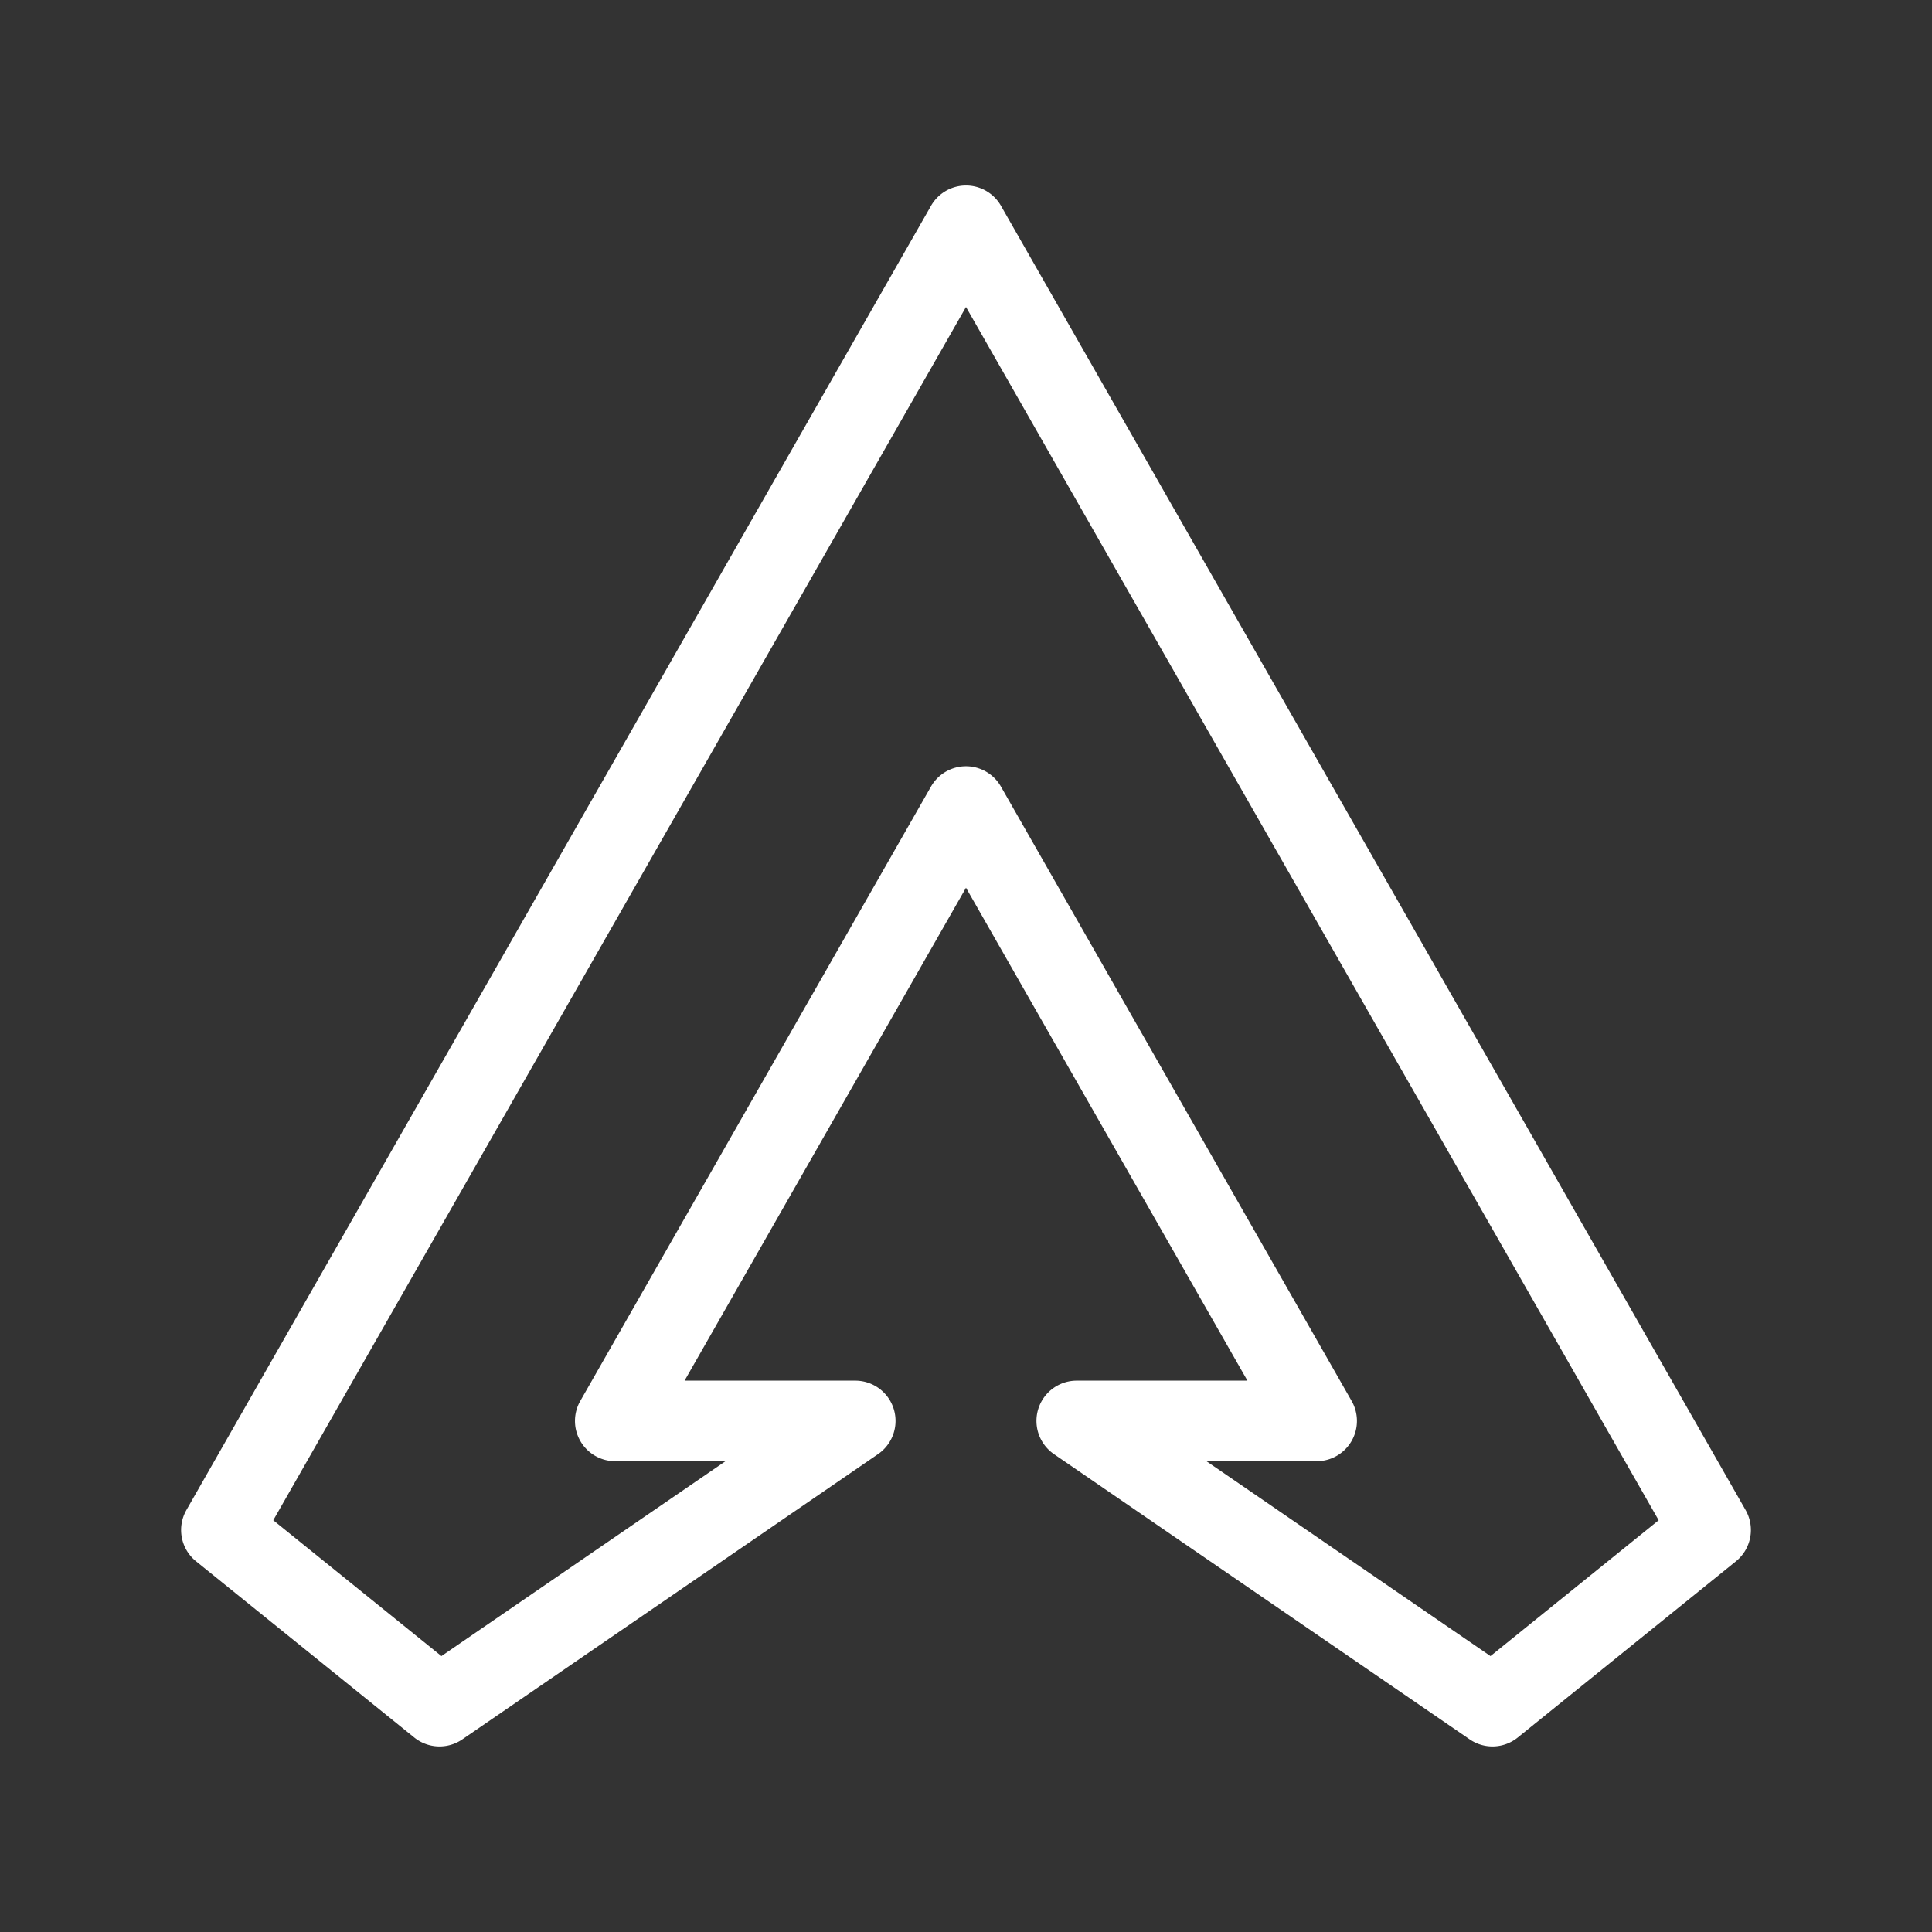 <?xml version="1.0" encoding="UTF-8"?>
<svg id="svg8" version="1.1" viewBox="0 0 48 48" xmlns="http://www.w3.org/2000/svg">
 <rect x="0" y="0" width="48" height="48" fill="#333333" stroke="none"/>
 <defs id="defs4">
  <style id="style2">.a{fill:none;stroke:#fff;stroke-width:2px;stroke-linecap:round;stroke-linejoin:round;}</style>
 </defs>
 <path id="polygon6" d="m24 4.609a1 1 0 0 0-0.869 0.504l-18.5 32.404a1 1 0 0 0 0.24 1.273l5.42 4.377a1 1 0 0 0 1.195 0.047l10.33-7.088a1 1 0 0 0-0.566-1.824h-4.242l6.992-12.246 6.992 12.246h-4.242a1 1 0 0 0-0.566 1.824l10.33 7.088a1 1 0 0 0 1.195-0.047l5.42-4.377a1 1 0 0 0 0.24-1.273l-18.5-32.404a1 1 0 0 0-0.869-0.504zm0 3.018 17.209 30.143-4.178 3.375-7.057-4.842h2.74a1 1 0 0 0 0.867-1.496l-8.713-15.264a1 1 0 0 0-1.738 0l-8.713 15.264a1 1 0 0 0 0.867 1.496h2.74l-7.057 4.842-4.178-3.375z" color="#000000" fill="#fff" stroke-linecap="round" stroke-linejoin="round" style="-inkscape-stroke:none"/>
</svg>
